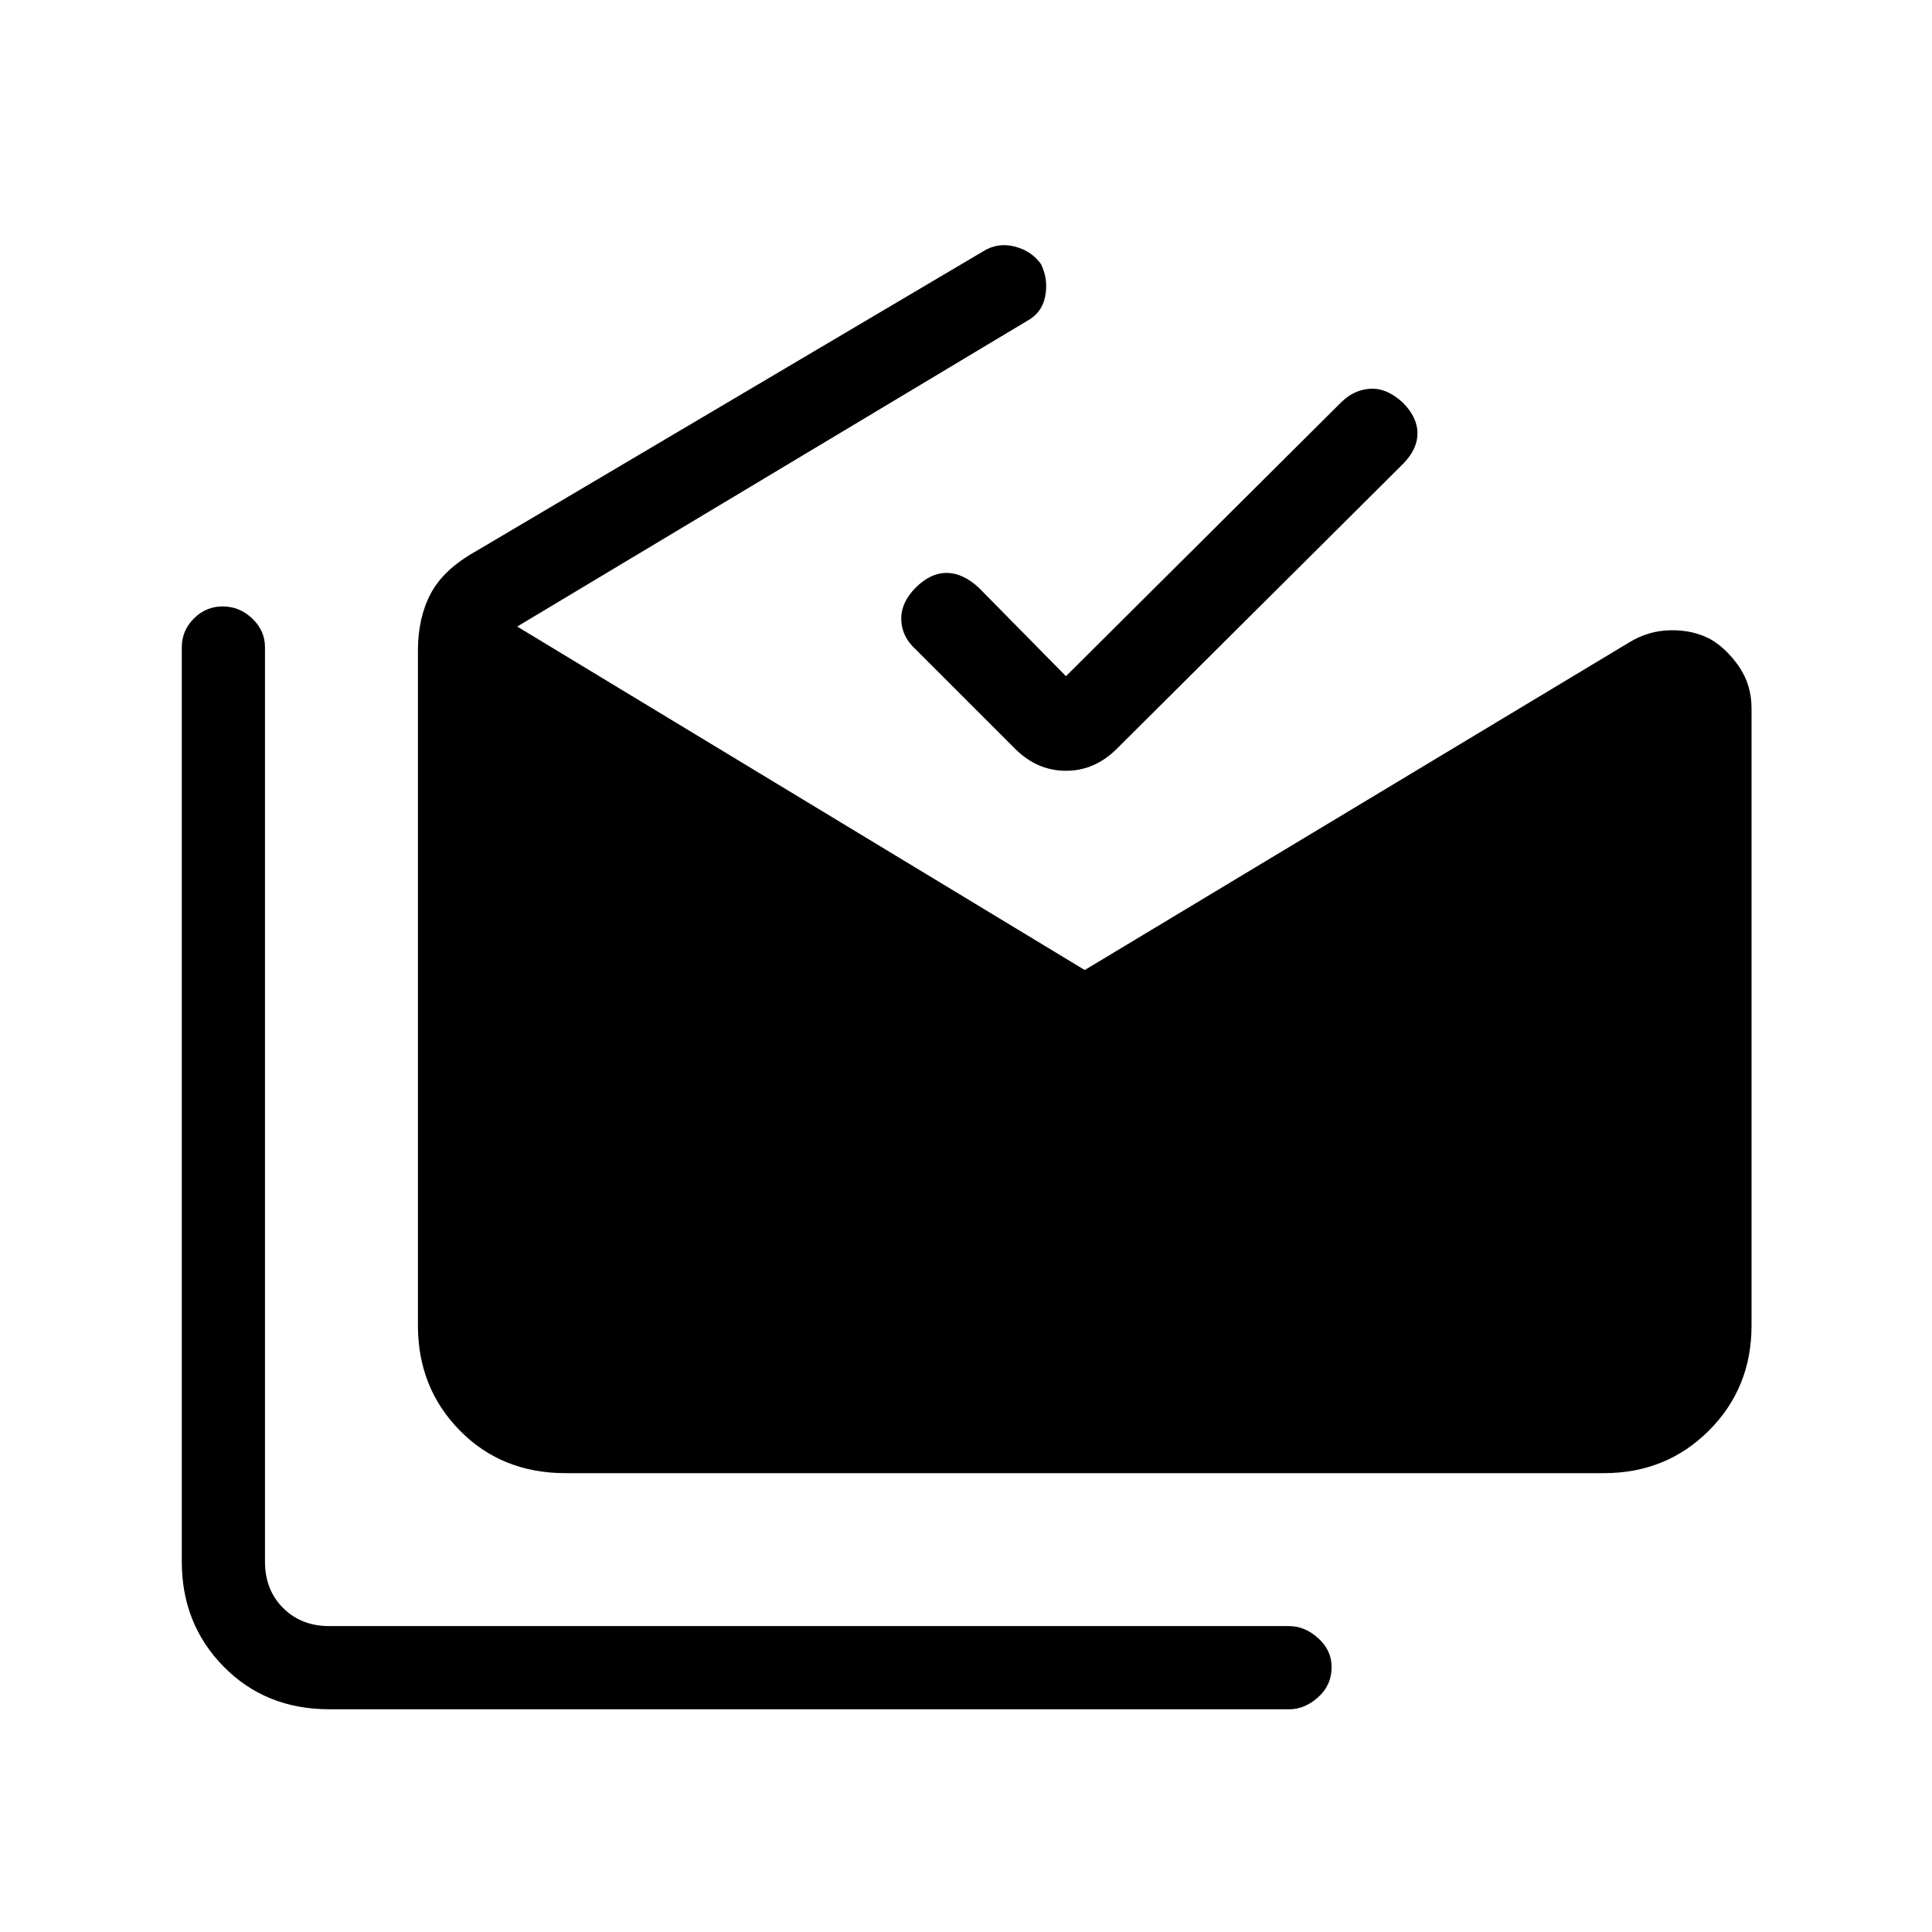 <svg xmlns="http://www.w3.org/2000/svg" height="40" viewBox="0 -960 960 960" width="40"><path d="M163.67-110.67q-31.67 0-52.5-21.16Q90.33-153 90.33-184v-454.33q0-8.34 6-14.34t14.34-6q8.33 0 14.66 6 6.34 6 6.34 14.34V-184q0 14 9 23t23 9h477q7.66 0 14.33 6t6.67 14.33q0 9-6.67 15t-14.33 6h-477ZM281-228q-31.67 0-52.5-21.17-20.83-21.16-20.83-52.16v-335.34q0-16.33 6.33-28.33t22.33-21l252-149q7.34-4.67 15.84-2.5t13.16 8.83q3.67 7.67 2 16-1.66 8.34-9.33 12.34L257-648.67 539-478l270.33-162.67q9.67-6 20.84-6.16 11.16-.17 19.83 4.5 8 4.66 14.17 13.66 6.16 9 6.16 20.67v306.67q0 31-21.16 52.16Q828-228 797-228H281Zm248.67-396 136.66-136q6.34-6.33 14.5-6.83 8.17-.5 16.17 6.83 7.33 7.33 7.33 15.33T697-729.33L555-588q-11 11-25.33 11-14.34 0-25.34-11L455-637.33q-7-6.34-7.17-14.84-.16-8.5 7.17-15.83t15.33-7.33q8 0 16 7.33l43.34 44Z"/></svg>